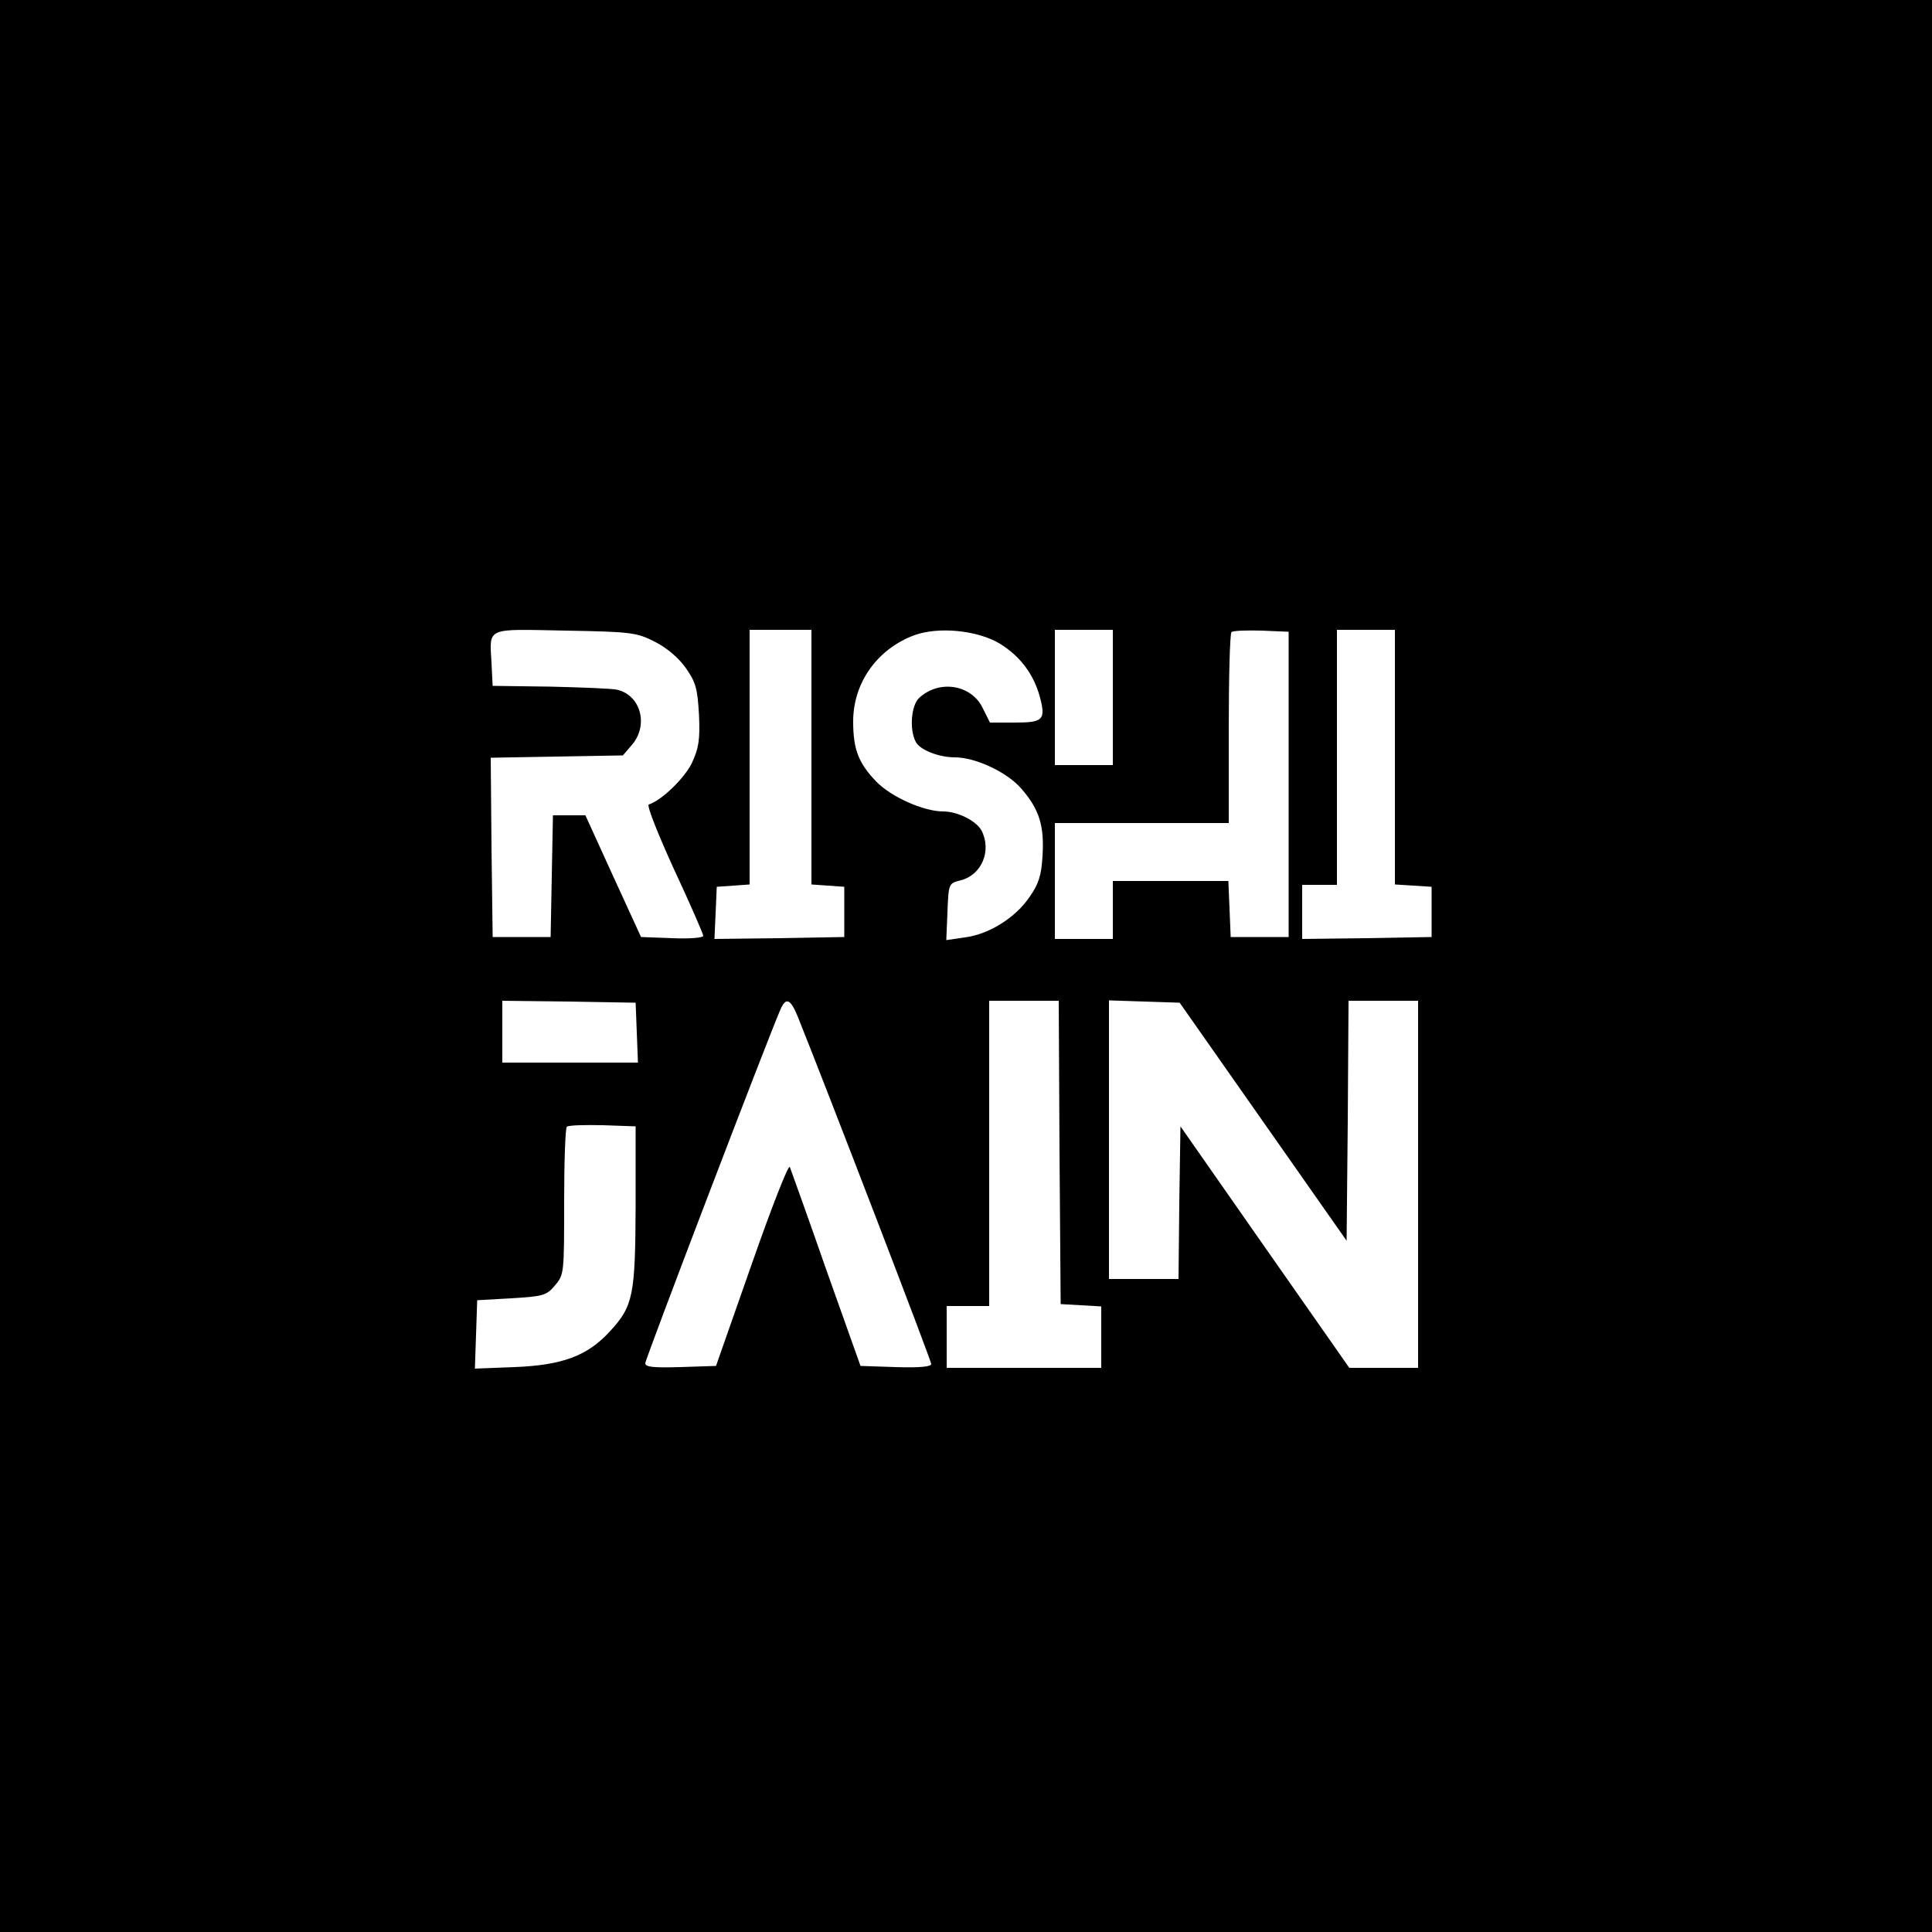 <?xml version="1.0" standalone="no"?>
<!DOCTYPE svg PUBLIC "-//W3C//DTD SVG 20010904//EN"
 "http://www.w3.org/TR/2001/REC-SVG-20010904/DTD/svg10.dtd">
<svg version="1.0" xmlns="http://www.w3.org/2000/svg"
 width="500pt" height="500pt" viewBox="0 0 500 500"
 preserveAspectRatio="xMidYMid meet">

<g transform="translate(0,500) scale(0.1,-0.1)"
fill="#000000" stroke="none">
<path d="M0 2500 l0 -2500 2500 0 2500 0 0 2500 0 2500 -2500 0 -2500 0 0
-2500z m1695 839 c30 -15 62 -42 80 -68 26 -37 30 -53 34 -121 3 -66 -1 -87
-19 -126 -20 -39 -77 -95 -111 -106 -6 -2 24 -77 65 -167 42 -90 76 -168 76
-173 0 -5 -36 -8 -80 -6 l-81 3 -72 157 -72 158 -42 0 -42 0 -3 -157 -3 -158
-75 0 -75 0 -3 232 -2 232 171 3 171 3 24 28 c43 51 22 128 -39 142 -12 3 -89
6 -172 8 l-150 2 -3 59 c-5 94 -17 88 191 84 172 -3 185 -5 232 -29z m405
-298 l0 -330 43 -3 42 -3 0 -65 0 -65 -168 -3 -168 -2 3 67 3 68 43 3 42 3 0
330 0 329 80 0 80 0 0 -329z m488 293 c53 -33 87 -79 103 -137 16 -60 9 -67
-65 -67 l-64 0 -19 38 c-29 60 -112 74 -164 26 -21 -19 -26 -82 -9 -114 11
-21 60 -40 101 -40 54 0 137 -39 173 -82 46 -53 59 -96 54 -174 -3 -50 -10
-72 -34 -106 -37 -54 -105 -96 -167 -104 l-48 -7 3 73 c3 74 3 74 35 82 54 14
80 77 53 129 -14 25 -62 49 -99 49 -51 0 -135 38 -173 77 -46 48 -60 83 -60
156 0 100 62 187 158 223 63 23 164 13 222 -22z m292 -139 l0 -175 -75 0 -75
0 0 175 0 175 75 0 75 0 0 -175z m455 -225 l0 -395 -75 0 -75 0 -3 73 -3 72
-149 0 -150 0 0 -75 0 -75 -75 0 -75 0 0 150 0 150 225 0 225 0 0 243 c0 134
3 247 7 251 4 4 39 5 78 4 l70 -3 0 -395z m275 71 l0 -330 48 -3 47 -3 0 -65
0 -65 -167 -3 -168 -2 0 70 0 70 45 0 45 0 0 330 0 330 75 0 75 0 0 -329z
m-1962 -713 l3 -78 -176 0 -175 0 0 80 0 80 173 -2 172 -3 3 -77z m417 40 c79
-197 345 -889 345 -898 0 -7 -30 -10 -92 -8 l-91 3 -89 250 c-48 138 -91 257
-94 265 -3 8 -47 -104 -98 -250 l-93 -265 -92 -3 c-70 -2 -91 0 -91 10 0 11
316 838 350 916 14 32 26 27 45 -20z m677 -350 l3 -393 53 -3 52 -3 0 -80 0
-79 -200 0 -200 0 0 80 0 80 55 0 55 0 0 395 0 395 90 0 90 0 2 -392z m527 79
l216 -308 3 310 2 311 90 0 90 0 0 -475 0 -475 -89 0 -89 0 -219 313 -218 312
-3 -197 -2 -198 -90 0 -90 0 0 360 0 361 92 -3 91 -3 216 -308z m-1624 -217
c-1 -233 -6 -260 -67 -326 -58 -63 -122 -87 -246 -92 l-103 -4 3 88 3 89 88 5
c82 5 91 7 113 33 24 28 24 32 24 216 0 103 3 191 7 195 4 4 46 5 93 4 l85 -3
0 -205z"/>
</g>
</svg>
